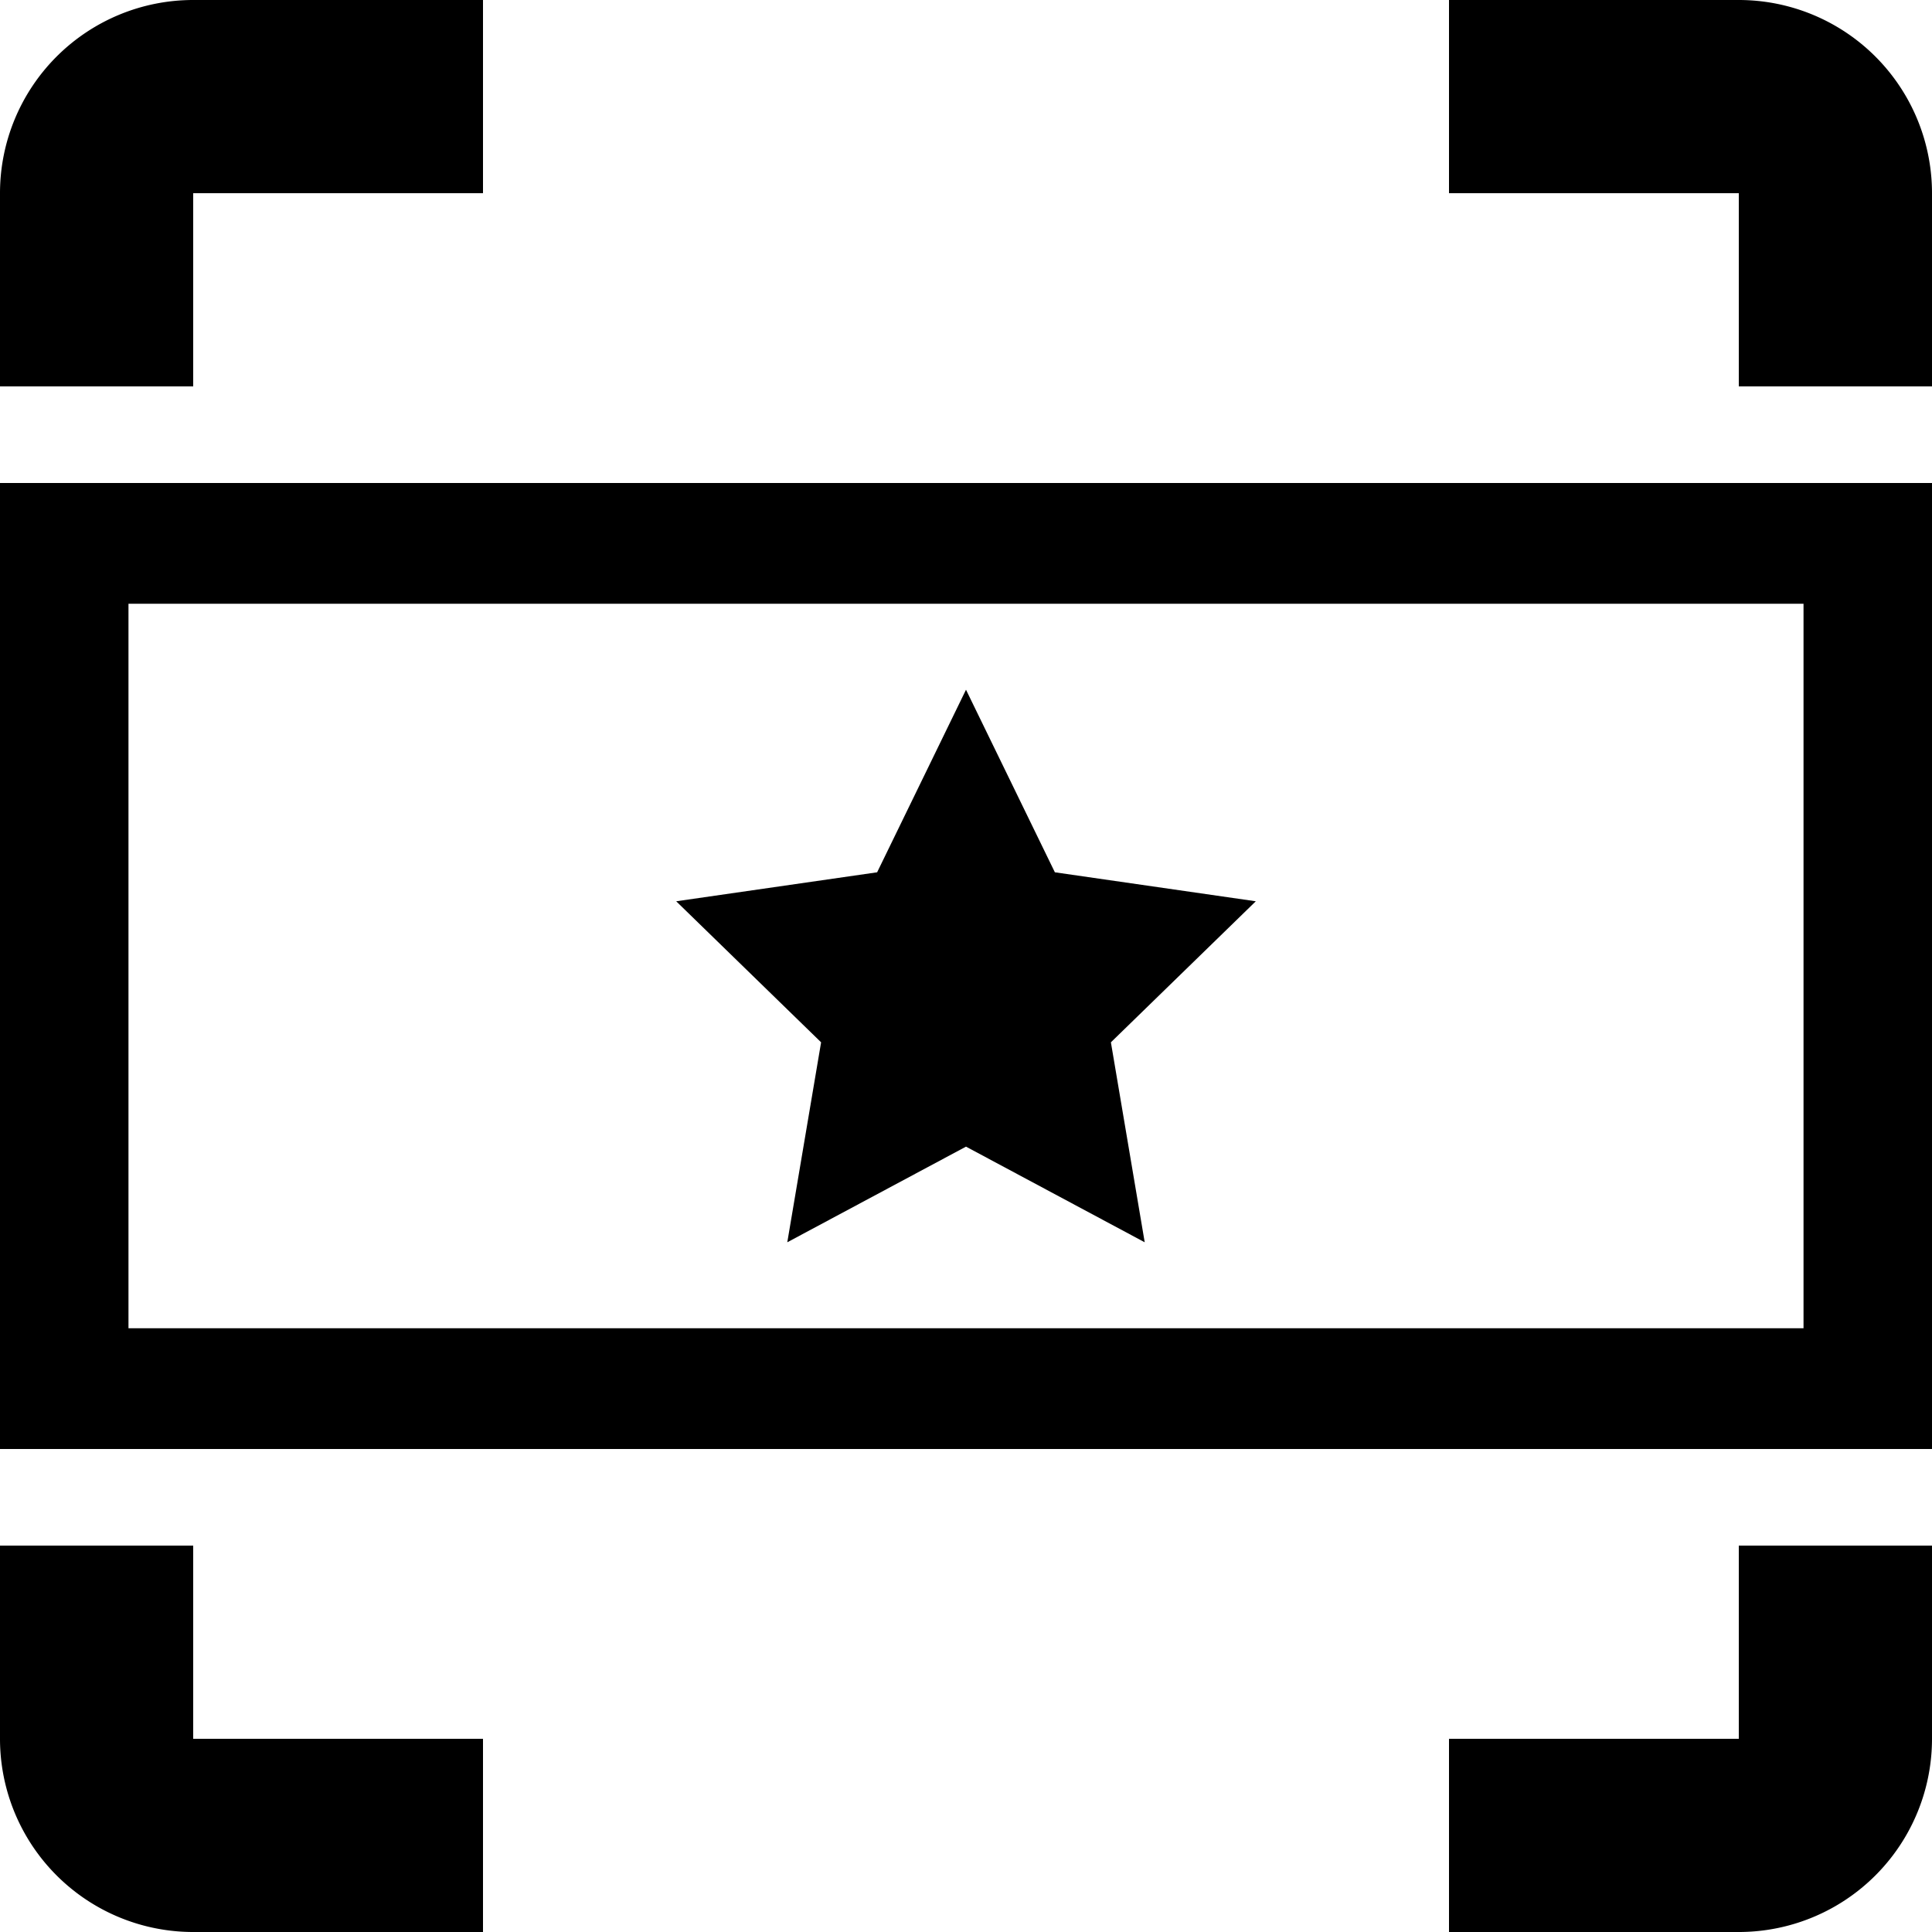 <svg id="Ebene_1" data-name="Ebene 1" xmlns="http://www.w3.org/2000/svg" width="20" height="20" viewBox="0 0 20 20">
  <title>video-fit-contain</title>
  <path d="M2,4V2H5V0H2A2,2,0,0,0,0,2V4Z" transform="translate(0)"/>
  <path d="M15,0h3a2,2,0,0,1,2,2V4H18V2H15Z" transform="translate(0)"/>
  <path d="M18,16v2H15v2h3a2,2,0,0,0,2-2V16Z" transform="translate(0)"/>
  <path d="M5,18H2V16H0v2a2,2,0,0,0,2,2H5Z" transform="translate(0)"/>
  <path d="M18.67,6.25v7.5H1.33V6.25H18.67M20,5H0V15H20Z" transform="translate(0)"/>
  <polygon points="10 7.14 10.92 9.03 13 9.33 11.5 10.79 11.85 12.86 10 11.87 8.15 12.86 8.5 10.79 7 9.33 9.08 9.03 10 7.14"/>
</svg>
